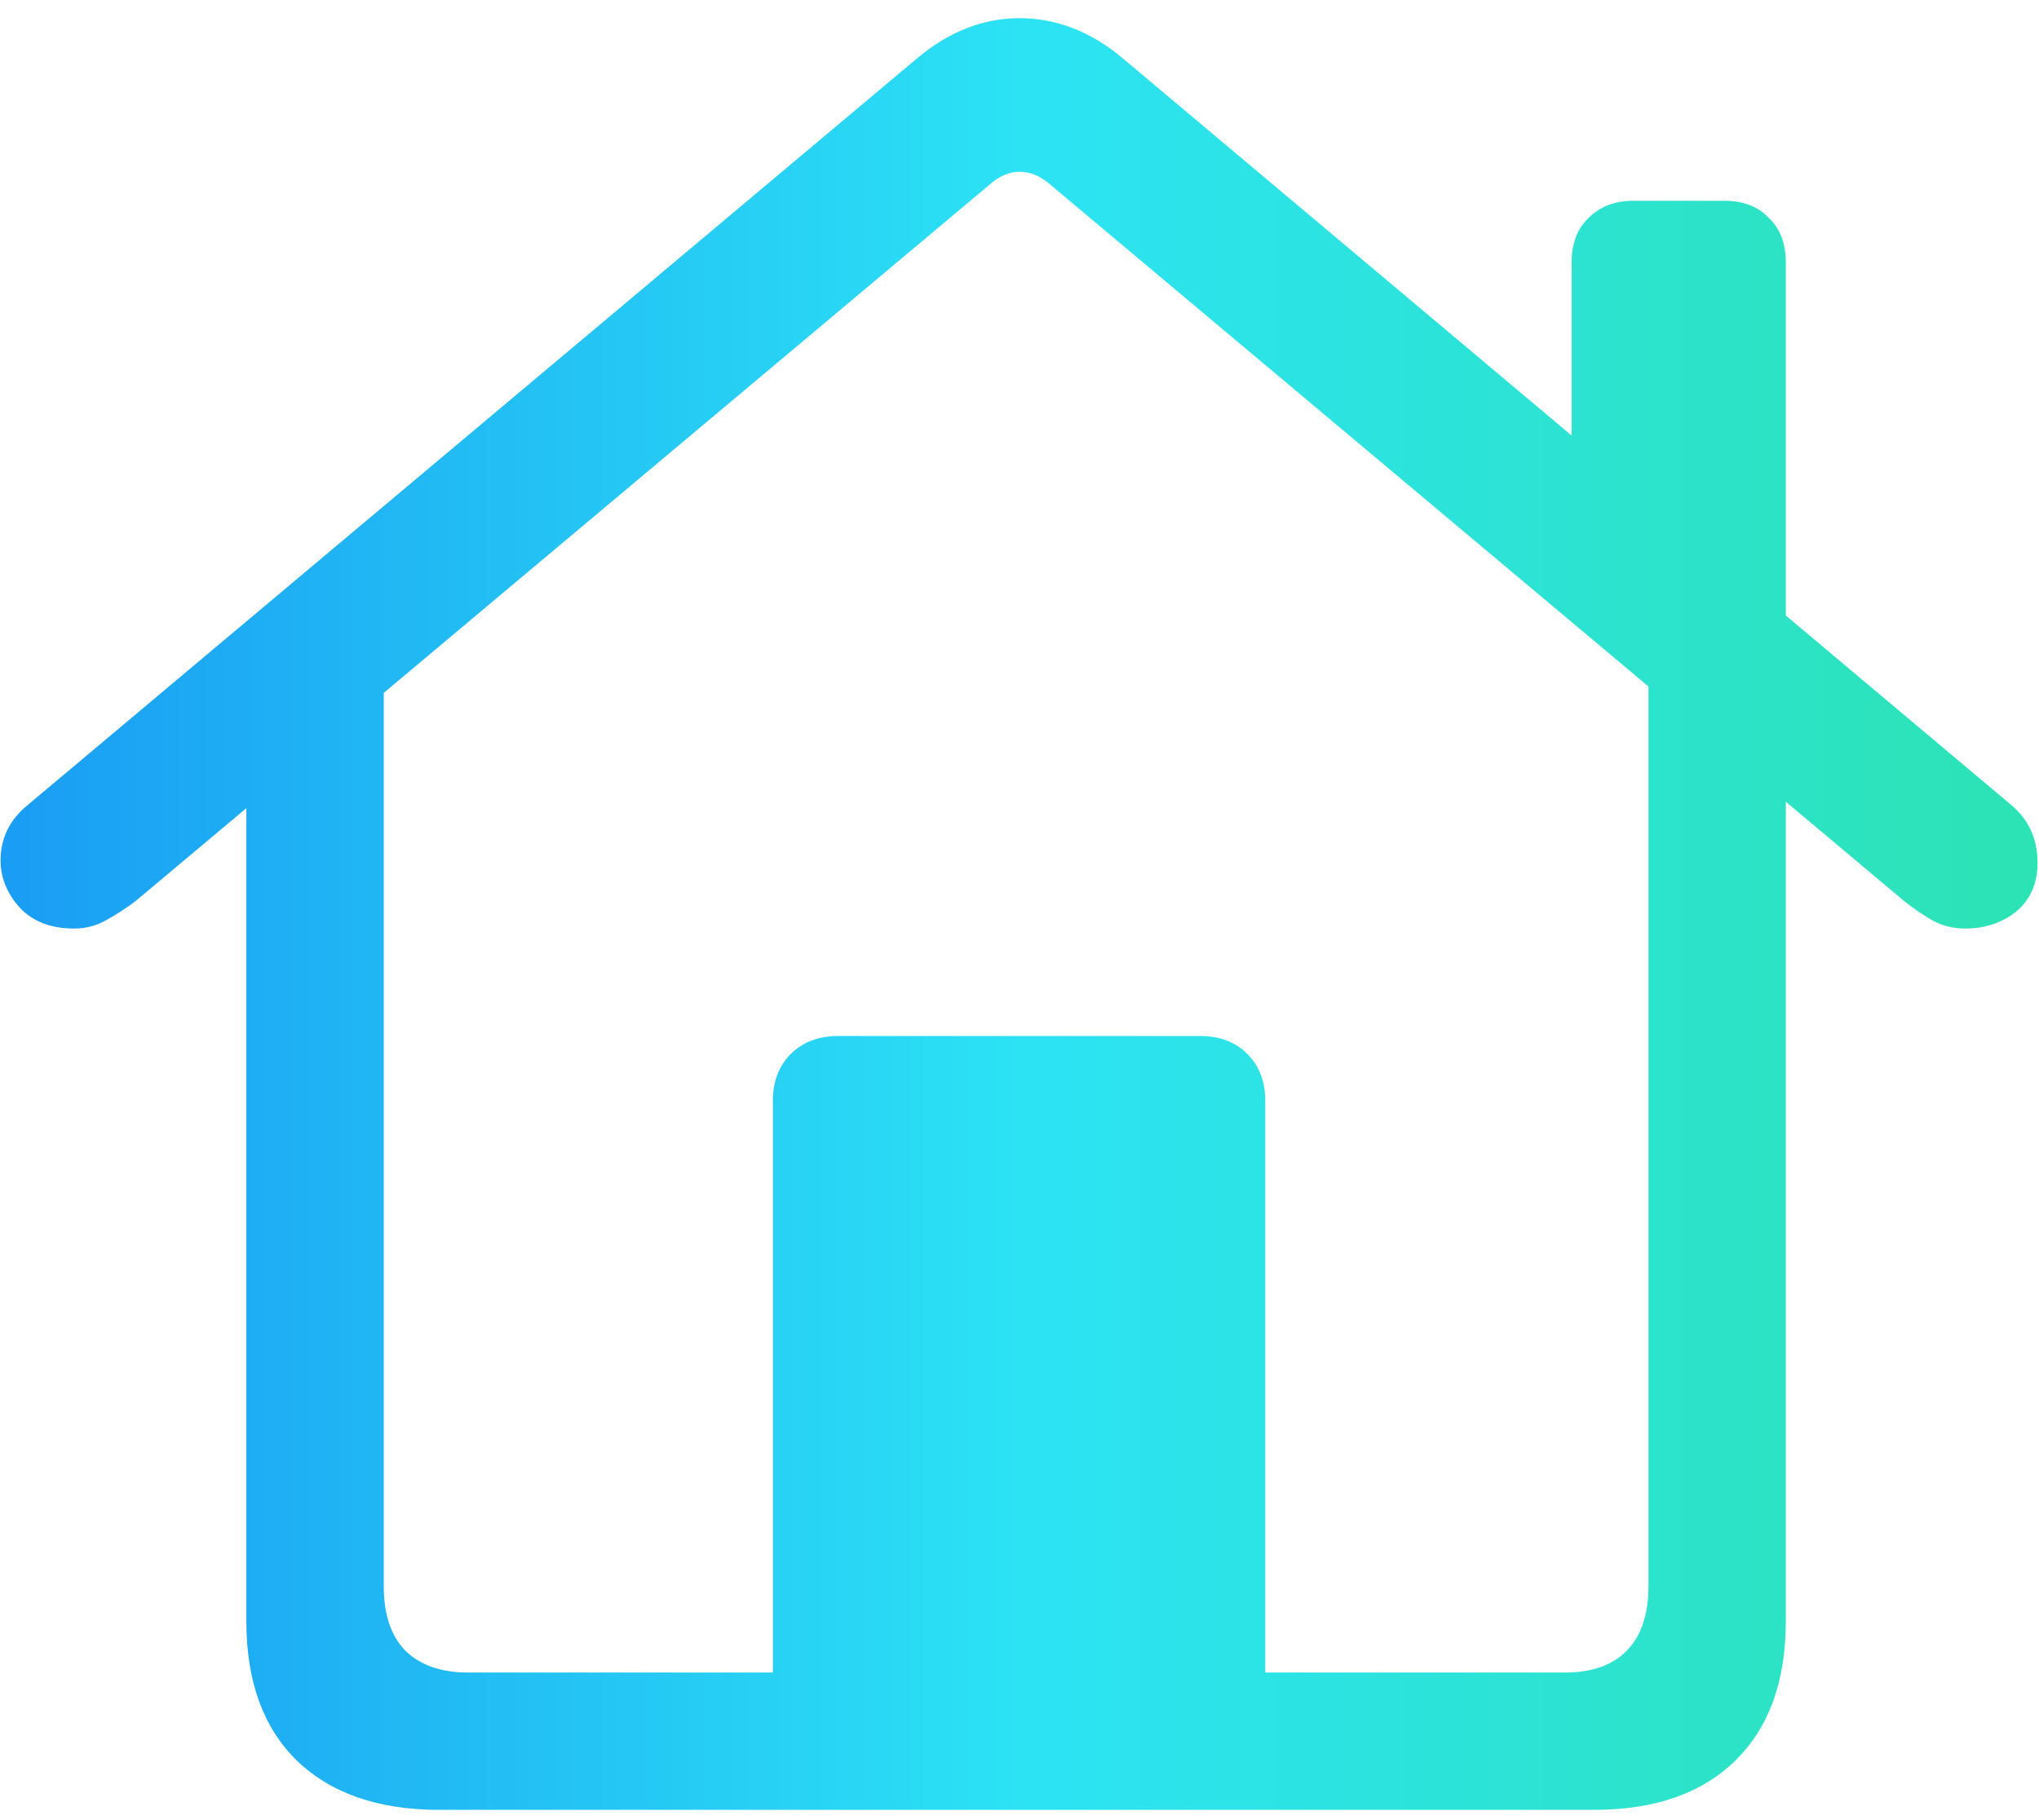 <svg width="28" height="25" viewBox="0 0 28 25" fill="none" xmlns="http://www.w3.org/2000/svg">
    <path d="M10.613 23.652V15.121C10.613 14.855 10.695 14.641 10.859 14.477C11.023 14.312 11.242 14.23 11.516 14.23H16.484C16.75 14.23 16.965 14.312 17.129 14.477C17.293 14.641 17.375 14.855 17.375 15.121V23.652H10.613ZM6.031 24.859C5.195 24.859 4.543 24.633 4.074 24.18C3.613 23.727 3.383 23.09 3.383 22.27V9.32L5.27 8.043V21.789C5.27 22.172 5.367 22.465 5.562 22.668C5.766 22.871 6.055 22.973 6.43 22.973H21.488C21.863 22.973 22.148 22.871 22.344 22.668C22.539 22.465 22.637 22.172 22.637 21.789V8.031L24.523 9.32V22.27C24.523 23.09 24.293 23.727 23.832 24.18C23.371 24.633 22.723 24.859 21.887 24.859H6.031ZM0.008 11.816C0.008 11.512 0.133 11.258 0.383 11.055L12.594 0.801C13.031 0.434 13.5 0.25 14 0.25C14.508 0.25 14.98 0.434 15.418 0.801L27.617 11.055C27.859 11.258 27.98 11.523 27.98 11.852C27.98 12.133 27.883 12.355 27.688 12.52C27.492 12.676 27.258 12.754 26.984 12.754C26.82 12.754 26.668 12.715 26.527 12.637C26.395 12.559 26.27 12.473 26.152 12.379L14.422 2.535C14.289 2.418 14.148 2.359 14 2.359C13.859 2.359 13.723 2.418 13.59 2.535L1.859 12.379C1.734 12.473 1.602 12.559 1.461 12.637C1.328 12.715 1.18 12.754 1.016 12.754C0.703 12.754 0.457 12.66 0.277 12.473C0.098 12.277 0.008 12.059 0.008 11.816ZM21.582 6.531V3.602C21.582 3.344 21.66 3.141 21.816 2.992C21.973 2.836 22.176 2.758 22.426 2.758H23.68C23.938 2.758 24.141 2.836 24.289 2.992C24.445 3.141 24.523 3.344 24.523 3.602V9.016L21.582 6.531Z" fill="url(#paint0_linear_313_33210)"/>
    <defs>
        <linearGradient id="paint0_linear_313_33210" x1="-5.705" y1="13.146" x2="34.67" y2="13.146" gradientUnits="userSpaceOnUse">
            <stop stop-color="#1280F4"/>
            <stop offset="0.493" stop-color="#2CE3F4"/>
            <stop offset="0.903" stop-color="#2CE3A7"/>
        </linearGradient>
    </defs>
</svg>
